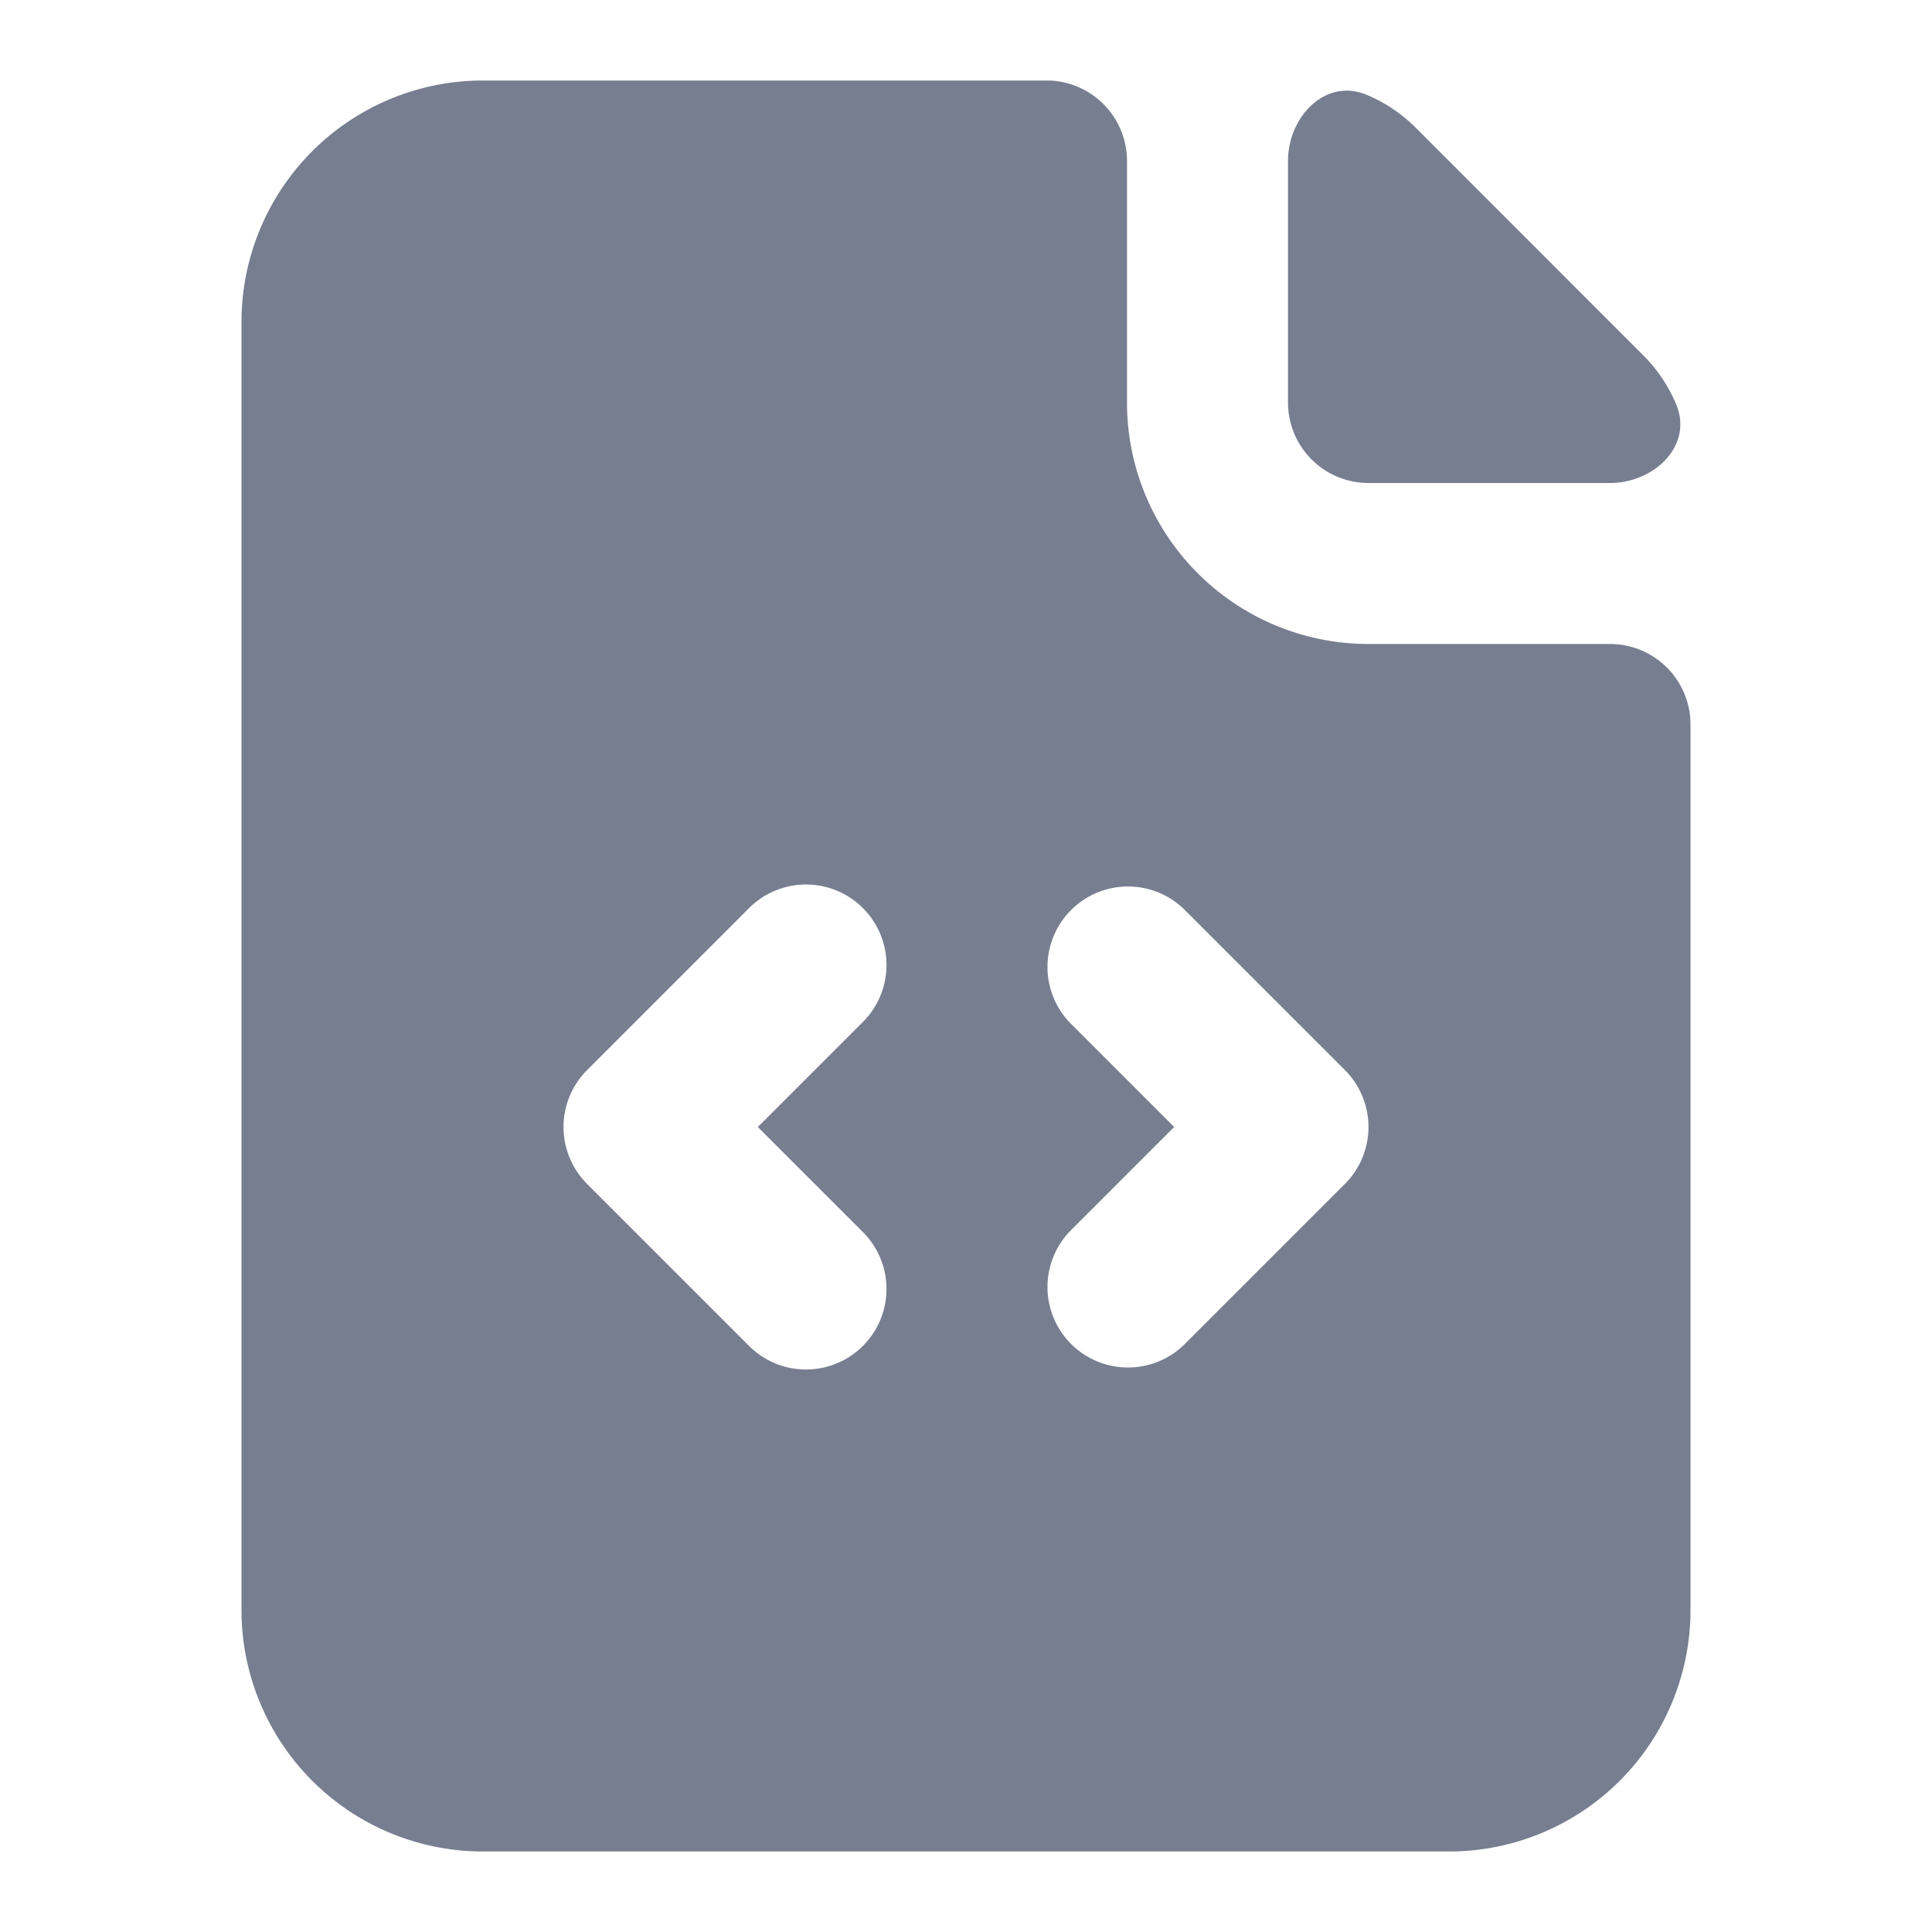 <svg id="icons_File_Code_Filled" data-name="icons/File Code/Filled" xmlns="http://www.w3.org/2000/svg" width="24" height="24" viewBox="0 0 24 24">
  <path id="Shape" d="M11,1a1,1,0,0,0-1-1H3A3,3,0,0,0,0,3V19a3,3,0,0,0,3,3H15a3,3,0,0,0,3-3V8a1,1,0,0,0-1-1H14a3,3,0,0,1-3-3ZM4.293,13.707a1,1,0,0,1,0-1.414l2-2a1,1,0,1,1,1.414,1.414L6.414,13l1.293,1.293a1,1,0,1,1-1.414,1.414Zm9.414-1.414-2-2a1,1,0,0,0-1.414,1.414L11.586,13l-1.293,1.293a1,1,0,0,0,1.414,1.414l2-2A1,1,0,0,0,13.707,12.293Z" transform="translate(3 1)" fill="#777e90" fill-rule="evenodd"/>
  <path id="Shape-2" data-name="Shape" d="M.977.052C.468-.162,0,.322,0,.874v3a1,1,0,0,0,1,1H4c.552,0,1.036-.468.822-.977a1.88,1.88,0,0,0-.408-.608L1.586.46A1.88,1.88,0,0,0,.977.052Z" transform="translate(16 1.126)" fill="#777e90"/>
</svg>
